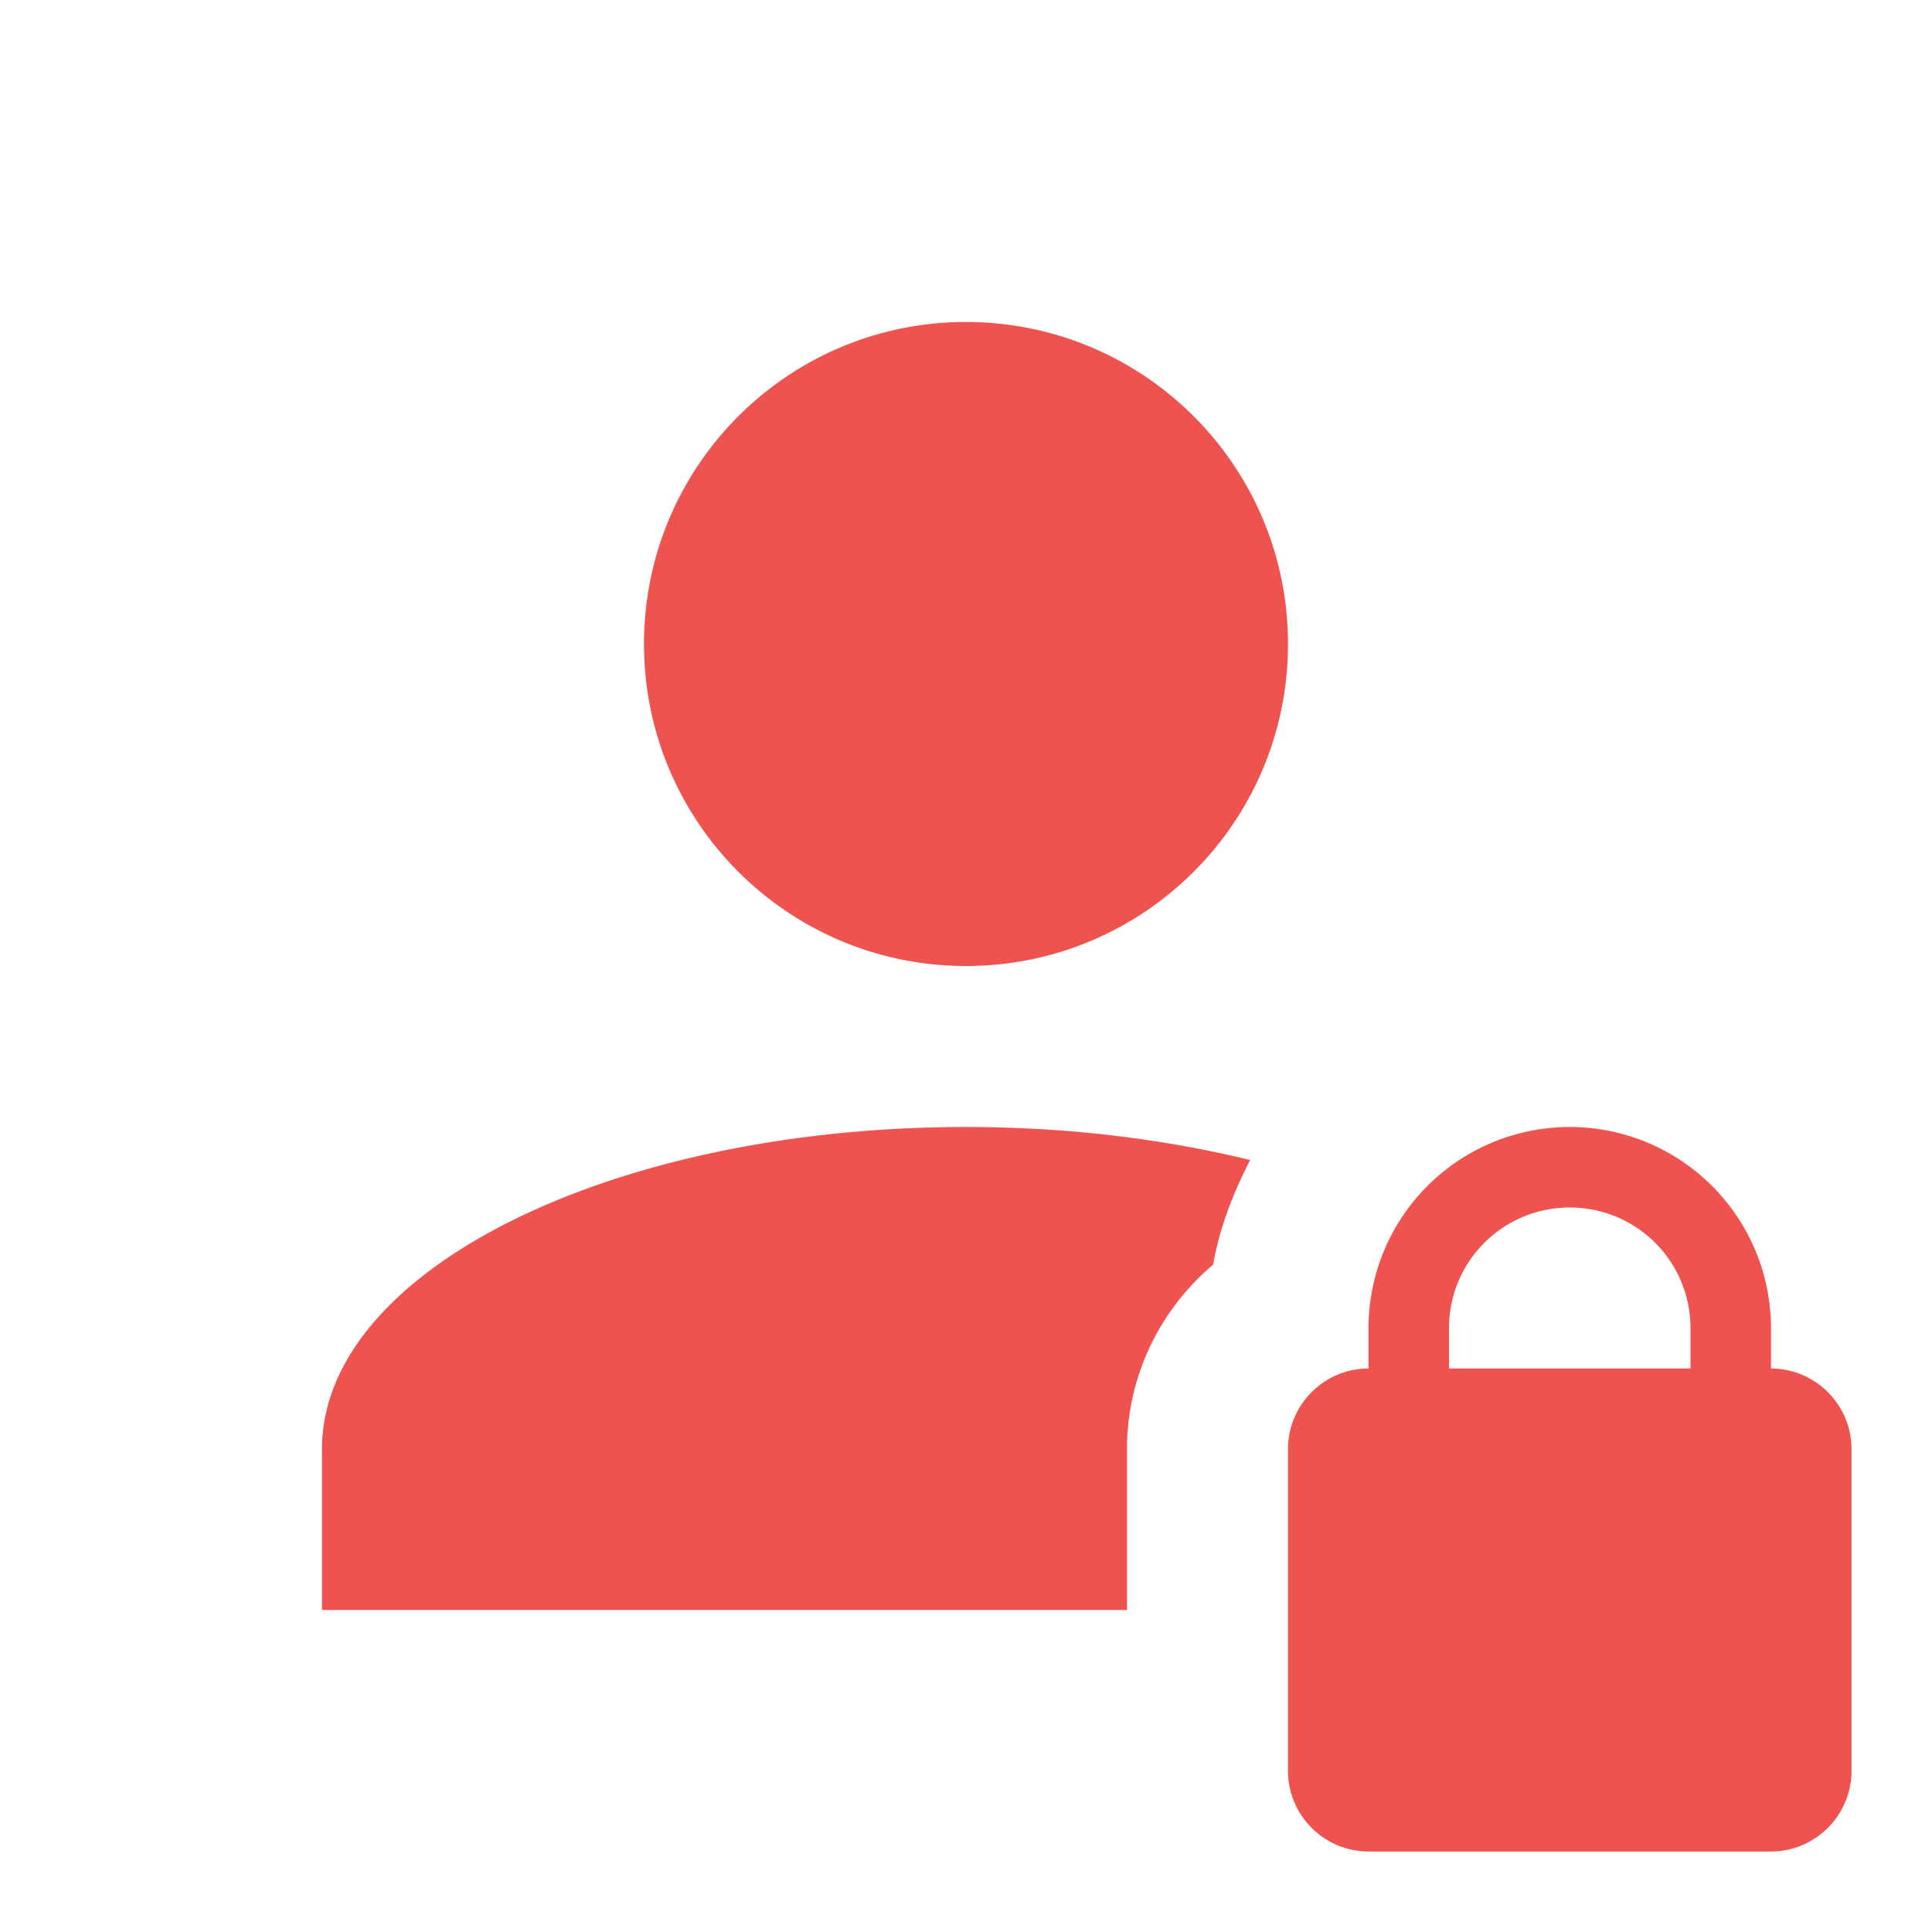 <svg xmlns="http://www.w3.org/2000/svg" width="16" height="16"  viewBox="0 0 24 24"><path fill="#EF5350" d="M22 17v-.5a2.5 2.5 0 0 0-5 0v.5c-.55 0-1 .45-1 1v4c0 .55.45 1 1 1h5c.55 0 1-.45 1-1v-4c0-.55-.45-1-1-1m-1 0h-3v-.5c0-.83.67-1.5 1.5-1.5s1.5.67 1.5 1.5zM8 8c0-2.21 1.79-4 4-4s4 1.79 4 4-1.79 4-4 4-4-1.79-4-4m6 12H4v-2c0-2.21 3.58-4 8-4 1.27 0 2.46.15 3.53.41-.21.41-.38.84-.46 1.3-.65.55-1.07 1.37-1.07 2.29z"/></svg>